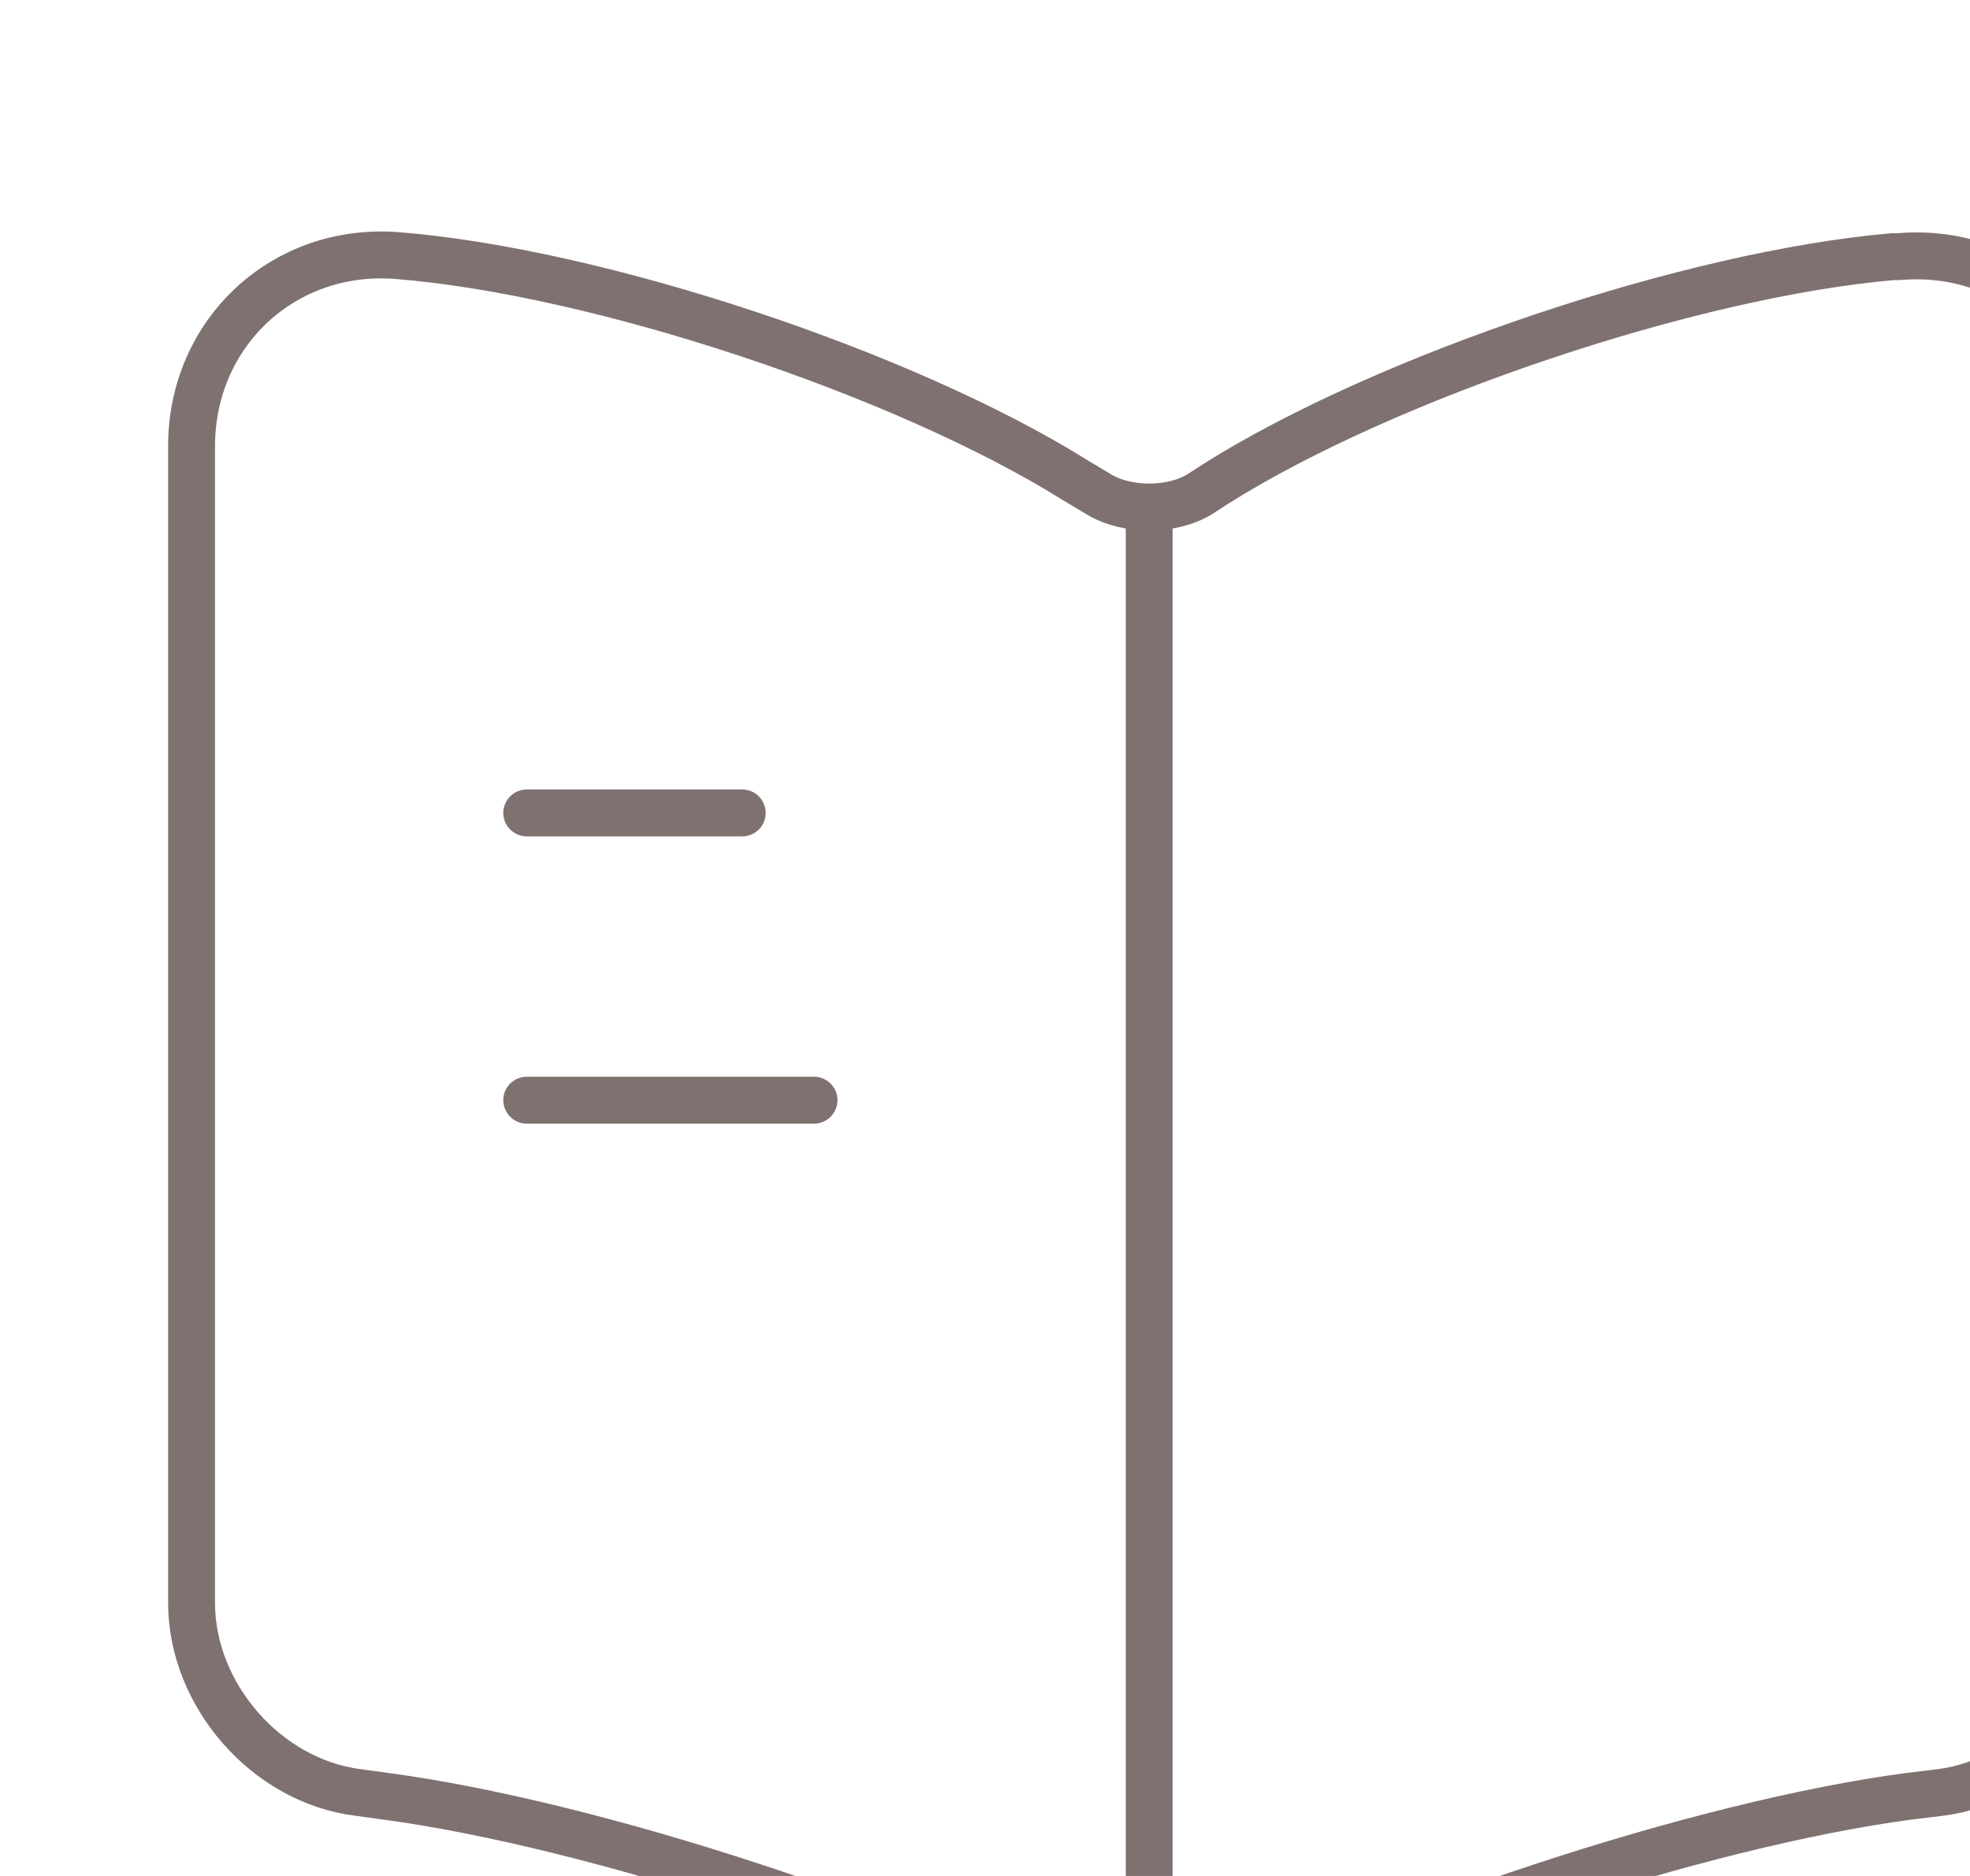 <svg width="84" height="80" viewBox="0 0 84 80" fill="none" xmlns="http://www.w3.org/2000/svg">
<path d="M89.835 68.355V19.069C89.835 14.169 85.833 10.535 80.974 10.943H80.729C72.154 11.678 59.128 16.048 51.86 20.621L51.166 21.07C49.981 21.805 48.021 21.805 46.837 21.07L45.816 20.458C38.548 15.925 25.563 11.597 16.988 10.903C12.129 10.494 8.168 14.169 8.168 19.028V68.355C8.168 72.275 11.353 75.95 15.273 76.44L16.457 76.603C25.318 77.788 38.997 82.279 46.837 86.567L47.001 86.648C48.103 87.261 49.859 87.261 50.92 86.648C58.761 82.32 72.481 77.788 81.382 76.603L82.73 76.44C86.65 75.95 89.835 72.275 89.835 68.355Z" stroke="#807171" stroke-width="2" stroke-linecap="round" stroke-linejoin="round"/>
<path d="M49.002 22.418V83.668" stroke="#807171" stroke-width="2" stroke-linecap="round" stroke-linejoin="round"/>
<path d="M31.648 34.667H22.46" stroke="#807171" stroke-width="2" stroke-linecap="round" stroke-linejoin="round"/>
<path d="M34.71 46.917H22.46" stroke="#807171" stroke-width="2" stroke-linecap="round" stroke-linejoin="round"/>
</svg>
